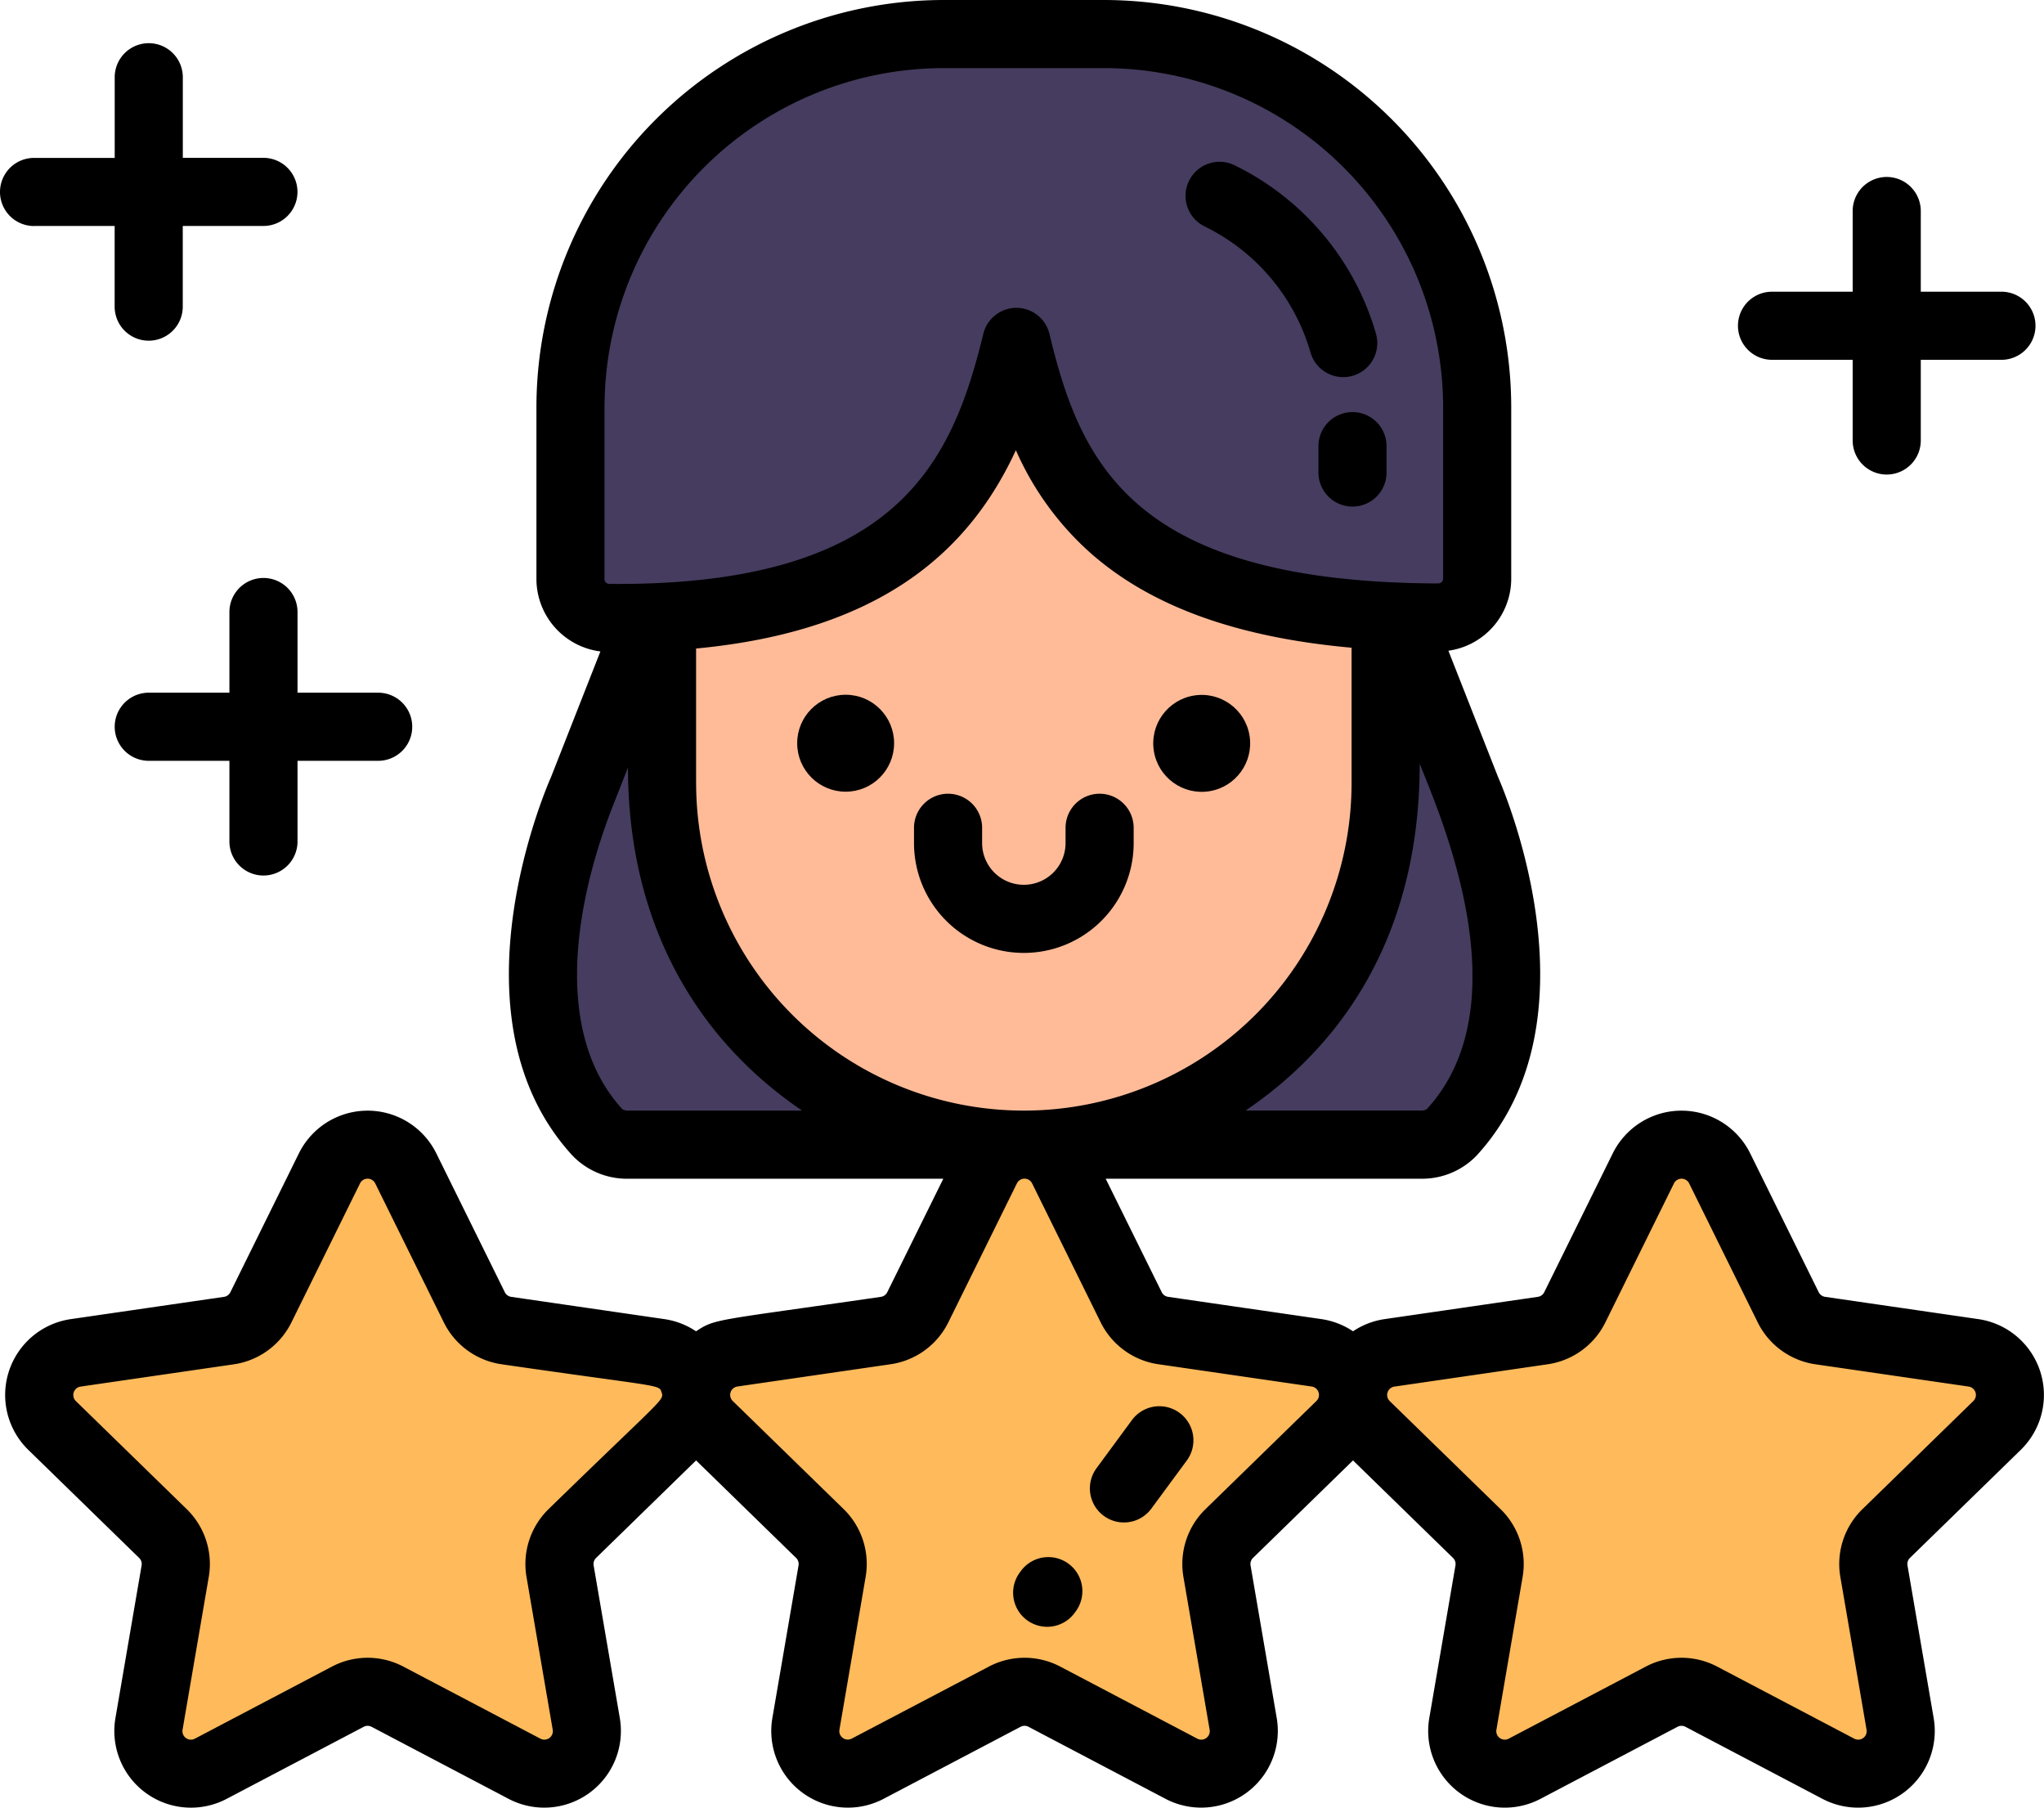 <svg xmlns="http://www.w3.org/2000/svg" width="113.081" height="100" viewBox="0 0 113.081 100">
  <g id="compromiso-de-la-marca" transform="translate(-7.957 -21.848)">
    <g id="Grupo_83395" data-name="Grupo 83395" transform="translate(10.124 23.732)">
      <g id="Grupo_83394" data-name="Grupo 83394" transform="translate(0 0)">
        <g id="Grupo_83392" data-name="Grupo 83392" transform="translate(27.874)">
          <path id="Trazado_144399" data-name="Trazado 144399" d="M122.833,104.187l-3.655-9.295H77.58l-3.655,9.295s-5.427,12.12.822,18.939a2.319,2.319,0,0,0,1.7.68h43.858a2.32,2.32,0,0,0,1.7-.68C128.26,116.306,122.833,104.187,122.833,104.187Z" transform="translate(-71.74 -62.372)" fill="#463c5f"/>
          <path id="Trazado_144402" data-name="Trazado 144402" d="M125.748,72.522V90.647A20.085,20.085,0,0,1,108.963,110.4h-.01a21.614,21.614,0,0,1-6.434,0,20.082,20.082,0,0,1-16.8-19.751V72.522a2.481,2.481,0,0,1,2.473-2.473h35.082A2.481,2.481,0,0,1,125.748,72.522Z" transform="translate(-79.135 -49.23)" fill="#ffbb98"/>
          <path id="Trazado_144405" data-name="Trazado 144405" d="M104.488,25.848H95.6A20.638,20.638,0,0,0,74.965,46.486V56A2.154,2.154,0,0,0,77.1,58.15c17.476.143,20.811-8.185,22.535-15.271,1.7,7.1,4.76,15.177,23.324,15.242a2.155,2.155,0,0,0,2.165-2.151V46.486a20.638,20.638,0,0,0-20.638-20.638Z" transform="translate(-73.446 -25.848)" fill="#463c5f"/>
        </g>
        <g id="Grupo_83393" data-name="Grupo 83393" transform="translate(0 61.433)">
          <path id="Trazado_144408" data-name="Trazado 144408" d="M110,157.592l3.791,7.681a2.354,2.354,0,0,0,1.773,1.288l8.477,1.232a2.355,2.355,0,0,1,1.305,4.017l-6.134,5.979a2.356,2.356,0,0,0-.677,2.085l1.448,8.442a2.355,2.355,0,0,1-3.417,2.483l-7.582-3.986a2.354,2.354,0,0,0-2.192,0L99.214,190.8a2.355,2.355,0,0,1-3.417-2.483l1.448-8.442a2.356,2.356,0,0,0-.677-2.085l-6.134-5.979a2.355,2.355,0,0,1,1.305-4.017l8.477-1.232a2.356,2.356,0,0,0,1.773-1.288l3.791-7.681A2.355,2.355,0,0,1,110,157.592Z" transform="translate(-53.377 -156.279)" fill="#ffba5b"/>
          <path id="Trazado_144409" data-name="Trazado 144409" d="M32.842,157.592l3.791,7.681a2.354,2.354,0,0,0,1.773,1.288l8.477,1.232a2.355,2.355,0,0,1,1.305,4.017l-6.134,5.979a2.356,2.356,0,0,0-.677,2.085l1.448,8.442a2.355,2.355,0,0,1-3.417,2.483l-7.582-3.986a2.354,2.354,0,0,0-2.192,0L22.053,190.8a2.355,2.355,0,0,1-3.417-2.483l1.448-8.442a2.356,2.356,0,0,0-.677-2.085l-6.134-5.979a2.355,2.355,0,0,1,1.305-4.017l8.477-1.232a2.356,2.356,0,0,0,1.773-1.288l3.791-7.681A2.355,2.355,0,0,1,32.842,157.592Z" transform="translate(-12.558 -156.279)" fill="#ffba5b"/>
          <path id="Trazado_144410" data-name="Trazado 144410" d="M187.164,157.592l3.791,7.681a2.353,2.353,0,0,0,1.773,1.288l8.477,1.232a2.355,2.355,0,0,1,1.305,4.017l-6.134,5.979a2.356,2.356,0,0,0-.677,2.085l1.448,8.442a2.355,2.355,0,0,1-3.417,2.483l-7.582-3.986a2.354,2.354,0,0,0-2.192,0l-7.582,3.986a2.355,2.355,0,0,1-3.417-2.483l1.448-8.442a2.356,2.356,0,0,0-.677-2.085l-6.134-5.979a2.355,2.355,0,0,1,1.305-4.017l8.477-1.232a2.355,2.355,0,0,0,1.773-1.288l3.791-7.681A2.355,2.355,0,0,1,187.164,157.592Z" transform="translate(-94.195 -156.279)" fill="#ffba5b"/>
        </g>
      </g>
    </g>
    <g id="Grupo_83396" data-name="Grupo 83396" transform="translate(7.957 21.848)">
      <circle id="Elipse_4281" data-name="Elipse 4281" cx="2.681" cy="2.681" r="2.681" transform="translate(44.103 38.43)"/>
      <circle id="Elipse_4282" data-name="Elipse 4282" cx="2.681" cy="2.681" r="2.681" transform="matrix(0.987, -0.16, 0.16, 0.987, 63.407, 38.902)"/>
      <path id="Trazado_144414" data-name="Trazado 144414" d="M127.467,117.8v-.845a1.884,1.884,0,0,0-3.768,0v.845a2.308,2.308,0,0,1-4.616,0v-.845a1.884,1.884,0,0,0-3.768,0v.845a6.076,6.076,0,0,0,12.152,0Z" transform="translate(-64.749 -71.166)"/>
      <path id="Trazado_144415" data-name="Trazado 144415" d="M148.285,44.433a11.214,11.214,0,0,1,5.842,6.947,1.884,1.884,0,1,0,3.619-1.048,14.991,14.991,0,0,0-7.808-9.285,1.884,1.884,0,1,0-1.653,3.386Z" transform="translate(-81.631 -31.903)"/>
      <path id="Trazado_144416" data-name="Trazado 144416" d="M164.7,70.244a1.884,1.884,0,0,0-1.884,1.884v1.459a1.884,1.884,0,0,0,3.768,0V72.128A1.884,1.884,0,0,0,164.7,70.244Z" transform="translate(-89.875 -47.45)"/>
      <path id="Trazado_144417" data-name="Trazado 144417" d="M120.072,102.045a4.24,4.24,0,0,0-2.349-7.231l-8.477-1.232a.47.47,0,0,1-.355-.258L105.1,85.643a4.24,4.24,0,0,0-7.6,0l-3.791,7.681a.471.471,0,0,1-.355.258l-8.477,1.232a4.237,4.237,0,0,0-1.748.674,4.237,4.237,0,0,0-1.748-.674L72.9,93.582a.47.47,0,0,1-.355-.258l-3.1-6.276H86.885a4.175,4.175,0,0,0,3.091-1.291c6.873-7.5,1.6-19.96,1.173-20.938l-2.744-6.977a4.027,4.027,0,0,0,3.476-3.99V44.37A22.548,22.548,0,0,0,69.359,21.848H60.466A22.548,22.548,0,0,0,37.952,44.37v9.512a4.049,4.049,0,0,0,3.539,4L38.764,64.82c-.43.978-5.7,13.439,1.172,20.938a4.175,4.175,0,0,0,3.092,1.291H60.462l-3.1,6.276a.471.471,0,0,1-.355.258c-9.178,1.333-9.152,1.19-10.224,1.906a4.237,4.237,0,0,0-1.748-.674l-8.477-1.232a.47.47,0,0,1-.355-.258l-3.791-7.681a4.239,4.239,0,0,0-7.6,0l-3.791,7.681a.471.471,0,0,1-.355.258l-8.477,1.232a4.24,4.24,0,0,0-2.349,7.231l6.133,5.978a.471.471,0,0,1,.136.417l-1.448,8.442a4.24,4.24,0,0,0,6.151,4.469l7.582-3.986a.472.472,0,0,1,.439,0l7.582,3.986a4.241,4.241,0,0,0,6.15-4.469l-1.448-8.442a.47.47,0,0,1,.136-.417l5.532-5.393,5.532,5.392a.471.471,0,0,1,.136.417l-1.448,8.442a4.24,4.24,0,0,0,6.15,4.469l7.582-3.986a.472.472,0,0,1,.439,0l7.582,3.986a4.241,4.241,0,0,0,6.15-4.469l-1.448-8.442a.47.47,0,0,1,.136-.417l5.532-5.392,5.532,5.392a.472.472,0,0,1,.136.417l-1.448,8.443a4.24,4.24,0,0,0,6.151,4.468l7.582-3.986a.472.472,0,0,1,.438,0l7.582,3.986a4.24,4.24,0,0,0,6.151-4.469l-1.448-8.442a.47.47,0,0,1,.136-.417Zm-81.449,3.281a4.237,4.237,0,0,0-1.219,3.752l1.448,8.442a.469.469,0,0,1-.683.5l-7.582-3.986a4.24,4.24,0,0,0-3.945,0l-7.582,3.986a.469.469,0,0,1-.684-.5l1.448-8.442a4.238,4.238,0,0,0-1.219-3.752l-6.134-5.979a.47.47,0,0,1,.261-.8l8.477-1.232A4.239,4.239,0,0,0,24.4,94.992l3.791-7.681a.469.469,0,0,1,.845,0l3.791,7.681a4.238,4.238,0,0,0,3.191,2.319c8.837,1.284,8.709,1.1,8.857,1.552s.144.228-6.252,6.462ZM87.208,83.2a.588.588,0,0,1-.323.078h-9.7c5.949-4.037,9.633-10.412,9.633-19.185,1.066,2.712,5.766,13.243.392,19.107ZM41.72,44.37A18.775,18.775,0,0,1,60.474,25.616h8.885A18.775,18.775,0,0,1,88.113,44.37v9.483a.256.256,0,0,1-.078.187.272.272,0,0,1-.2.081h0c-16.817-.058-19.765-6.559-21.5-13.8a1.884,1.884,0,0,0-1.829-1.445h0a1.885,1.885,0,0,0-1.831,1.438c-1.721,7.071-4.736,13.972-20.69,13.833a.27.27,0,0,1-.268-.267V44.37Zm1.308,38.911a.649.649,0,0,1-.314-.069c-3.923-4.281-2.6-11.595-.458-16.976l.761-1.935c0,8.515,3.7,14.952,9.635,18.98ZM46.785,65.15V57.721c10.43-.984,15.193-5.558,17.692-10.97A16.469,16.469,0,0,0,68.6,52.432c3.331,2.945,8.086,4.674,14.449,5.244v7.473a18.131,18.131,0,0,1-36.262,0ZM81.1,99.347l-6.134,5.979a4.237,4.237,0,0,0-1.219,3.752l1.448,8.442a.469.469,0,0,1-.683.5l-7.582-3.986a4.24,4.24,0,0,0-3.945,0L55.4,118.016a.469.469,0,0,1-.683-.5l1.448-8.443a4.239,4.239,0,0,0-1.219-3.752l-6.134-5.979a.469.469,0,0,1,.261-.8l8.477-1.232a4.239,4.239,0,0,0,3.191-2.319l3.791-7.682a.469.469,0,0,1,.844,0l3.791,7.682a4.24,4.24,0,0,0,3.191,2.319l8.477,1.232A.469.469,0,0,1,81.1,99.347Zm28.99,9.731,1.448,8.442a.469.469,0,0,1-.683.5l-7.582-3.986a4.24,4.24,0,0,0-3.945,0l-7.582,3.986a.469.469,0,0,1-.683-.5l1.448-8.442a4.237,4.237,0,0,0-1.219-3.752l-6.133-5.979a.469.469,0,0,1,.261-.8L93.9,97.312a4.239,4.239,0,0,0,3.191-2.319l3.791-7.681a.469.469,0,0,1,.845,0l3.791,7.682a4.24,4.24,0,0,0,3.191,2.319l8.477,1.232a.469.469,0,0,1,.261.8l-6.133,5.979A4.234,4.234,0,0,0,110.089,109.078Z" transform="translate(-8.275 -21.848)"/>
      <path id="Trazado_144418" data-name="Trazado 144418" d="M130.025,205.082a1.884,1.884,0,0,0-2.634.4l-.059.081a1.884,1.884,0,1,0,3.035,2.233l.059-.081A1.884,1.884,0,0,0,130.025,205.082Z" transform="translate(-70.911 -118.585)"/>
      <path id="Trazado_144419" data-name="Trazado 144419" d="M140.939,187.363a1.884,1.884,0,0,0-2.634.4l-1.954,2.655a1.884,1.884,0,1,0,3.035,2.233L141.339,190A1.884,1.884,0,0,0,140.939,187.363Z" transform="translate(-75.683 -109.211)"/>
      <path id="Trazado_144420" data-name="Trazado 144420" d="M9.841,37.026H14.3v4.462a1.884,1.884,0,0,0,3.768,0V37.026h4.462a1.884,1.884,0,1,0,0-3.768H18.071V28.8a1.884,1.884,0,0,0-3.768,0v4.462H9.841a1.884,1.884,0,1,0,0,3.768Z" transform="translate(-7.957 -24.527)"/>
      <path id="Trazado_144421" data-name="Trazado 144421" d="M213.981,52.746h4.462v4.462a1.884,1.884,0,1,0,3.768,0V52.746h4.462a1.884,1.884,0,1,0,0-3.768h-4.462V44.516a1.884,1.884,0,1,0-3.768,0v4.462h-4.462a1.884,1.884,0,1,0,0,3.768Z" transform="translate(-115.947 -32.843)"/>
      <path id="Trazado_144422" data-name="Trazado 144422" d="M31.545,91.609a1.884,1.884,0,1,0-3.768,0v4.462H23.315a1.884,1.884,0,0,0,0,3.768h4.462V104.3a1.884,1.884,0,1,0,3.768,0V99.839h4.462a1.884,1.884,0,0,0,0-3.768H31.545Z" transform="translate(-15.085 -57.755)"/>
    </g>
  </g>
</svg>
